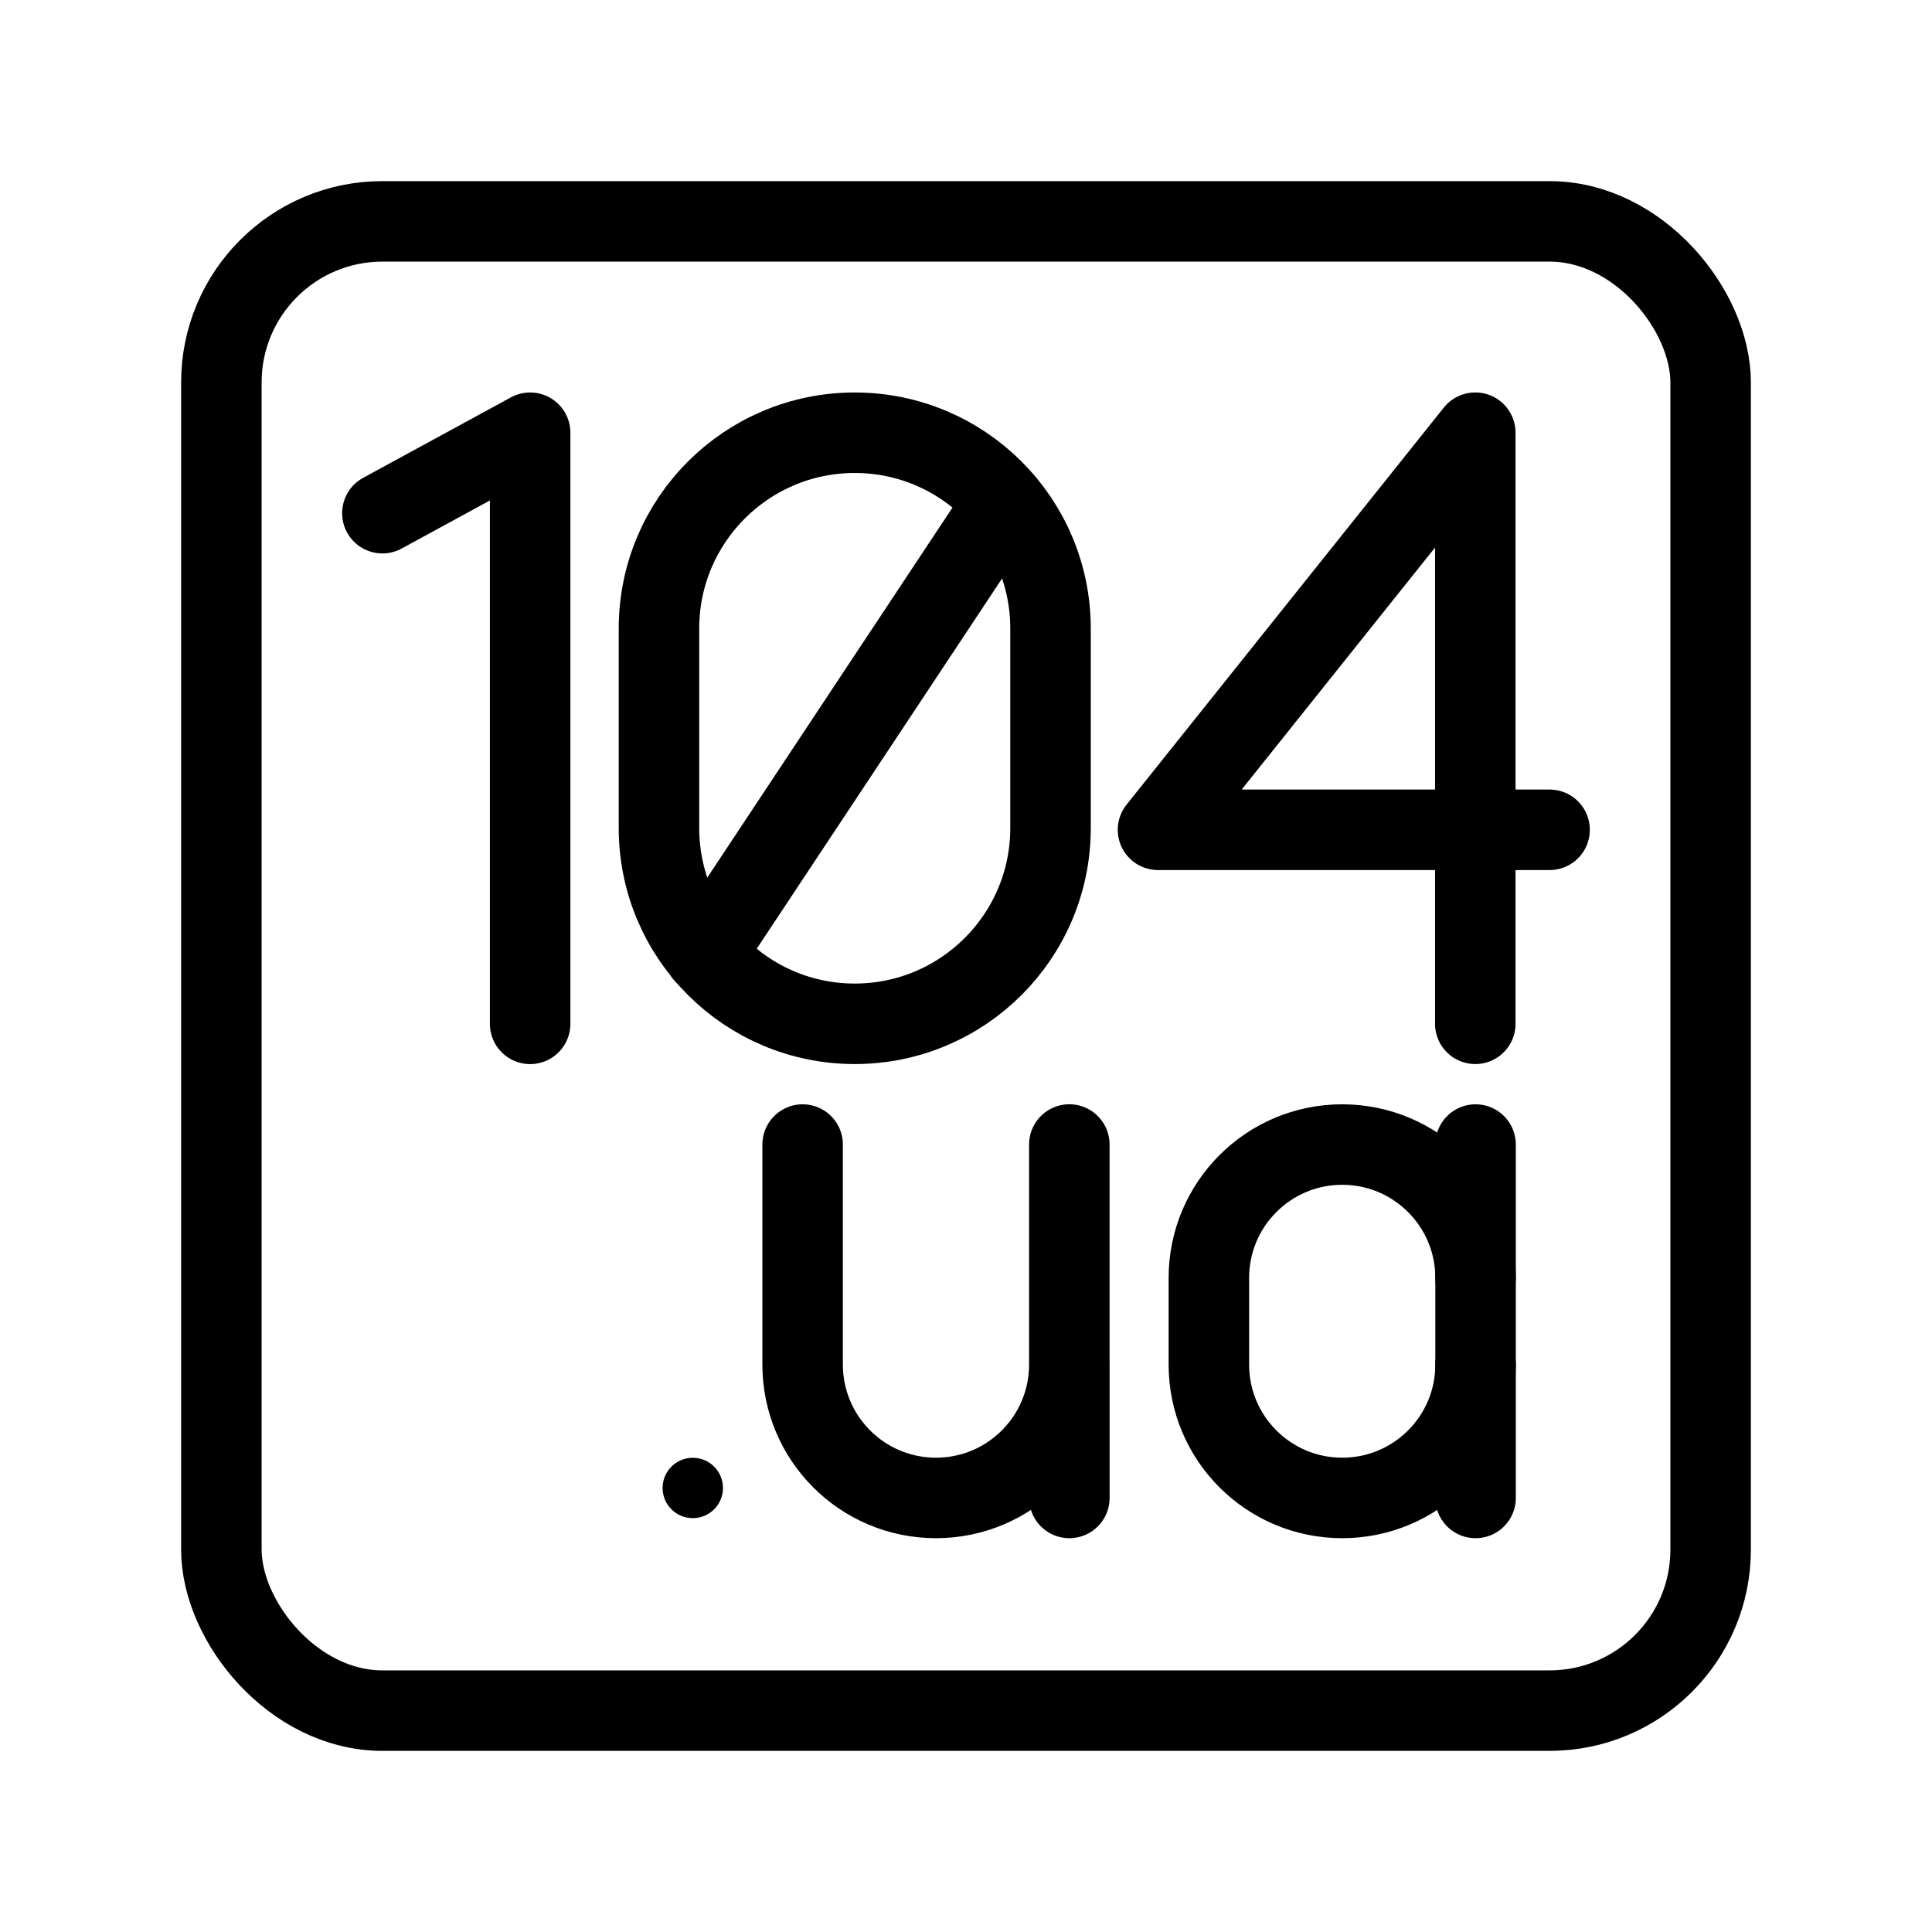 <?xml version="1.0" encoding="UTF-8"?><svg id="b" xmlns="http://www.w3.org/2000/svg" viewBox="0 0 48 48"><defs><style>.c,.d{stroke-width:2px;fill:none;stroke:#000;stroke-linejoin:round;}.d{stroke-width:2px;stroke-linecap:round;}.e{stroke-width:2px;fill:#000;stroke-width:0px;}</style></defs><path class="d" d="M9.5,12.75l3.671-1.999v14.686"/><path class="d" d="M24.95,12.48l-7.439,11.227"/><path class="c" d="M21.236,25.436c-2.687,0-4.864-2.178-4.864-4.864v-4.957c0-2.687,2.178-4.864,4.864-4.864s4.864,2.178,4.864,4.864v4.957c0,2.687-2.178,4.864-4.864,4.864Z"/><path class="d" d="M36.653,25.436v-14.686l-7.883,9.866h9.729"/><circle class="e" cx="17.212" cy="36.968" r=".75"/><path class="d" d="M19.941,28.436v5.467c-0,1.83,1.483,3.313,3.313,3.313,1.83 0,3.313-1.483,3.313-3.313v-5.468M26.568,33.903v3.313M36.66,33.903c0,1.829-1.482,3.313-3.312,3.313h-.001c-1.829 0-3.313-1.482-3.313-3.312v-2.155c-0-1.829,1.482-3.313,3.312-3.313h.001c1.829-0,3.313,1.482,3.313,3.312v.001"/><path class="d" d="M36.66,37.216v-8.78"/><rect class="d" x="5.5" y="5.5" width="37" height="37" rx="4" ry="4"/></svg>
